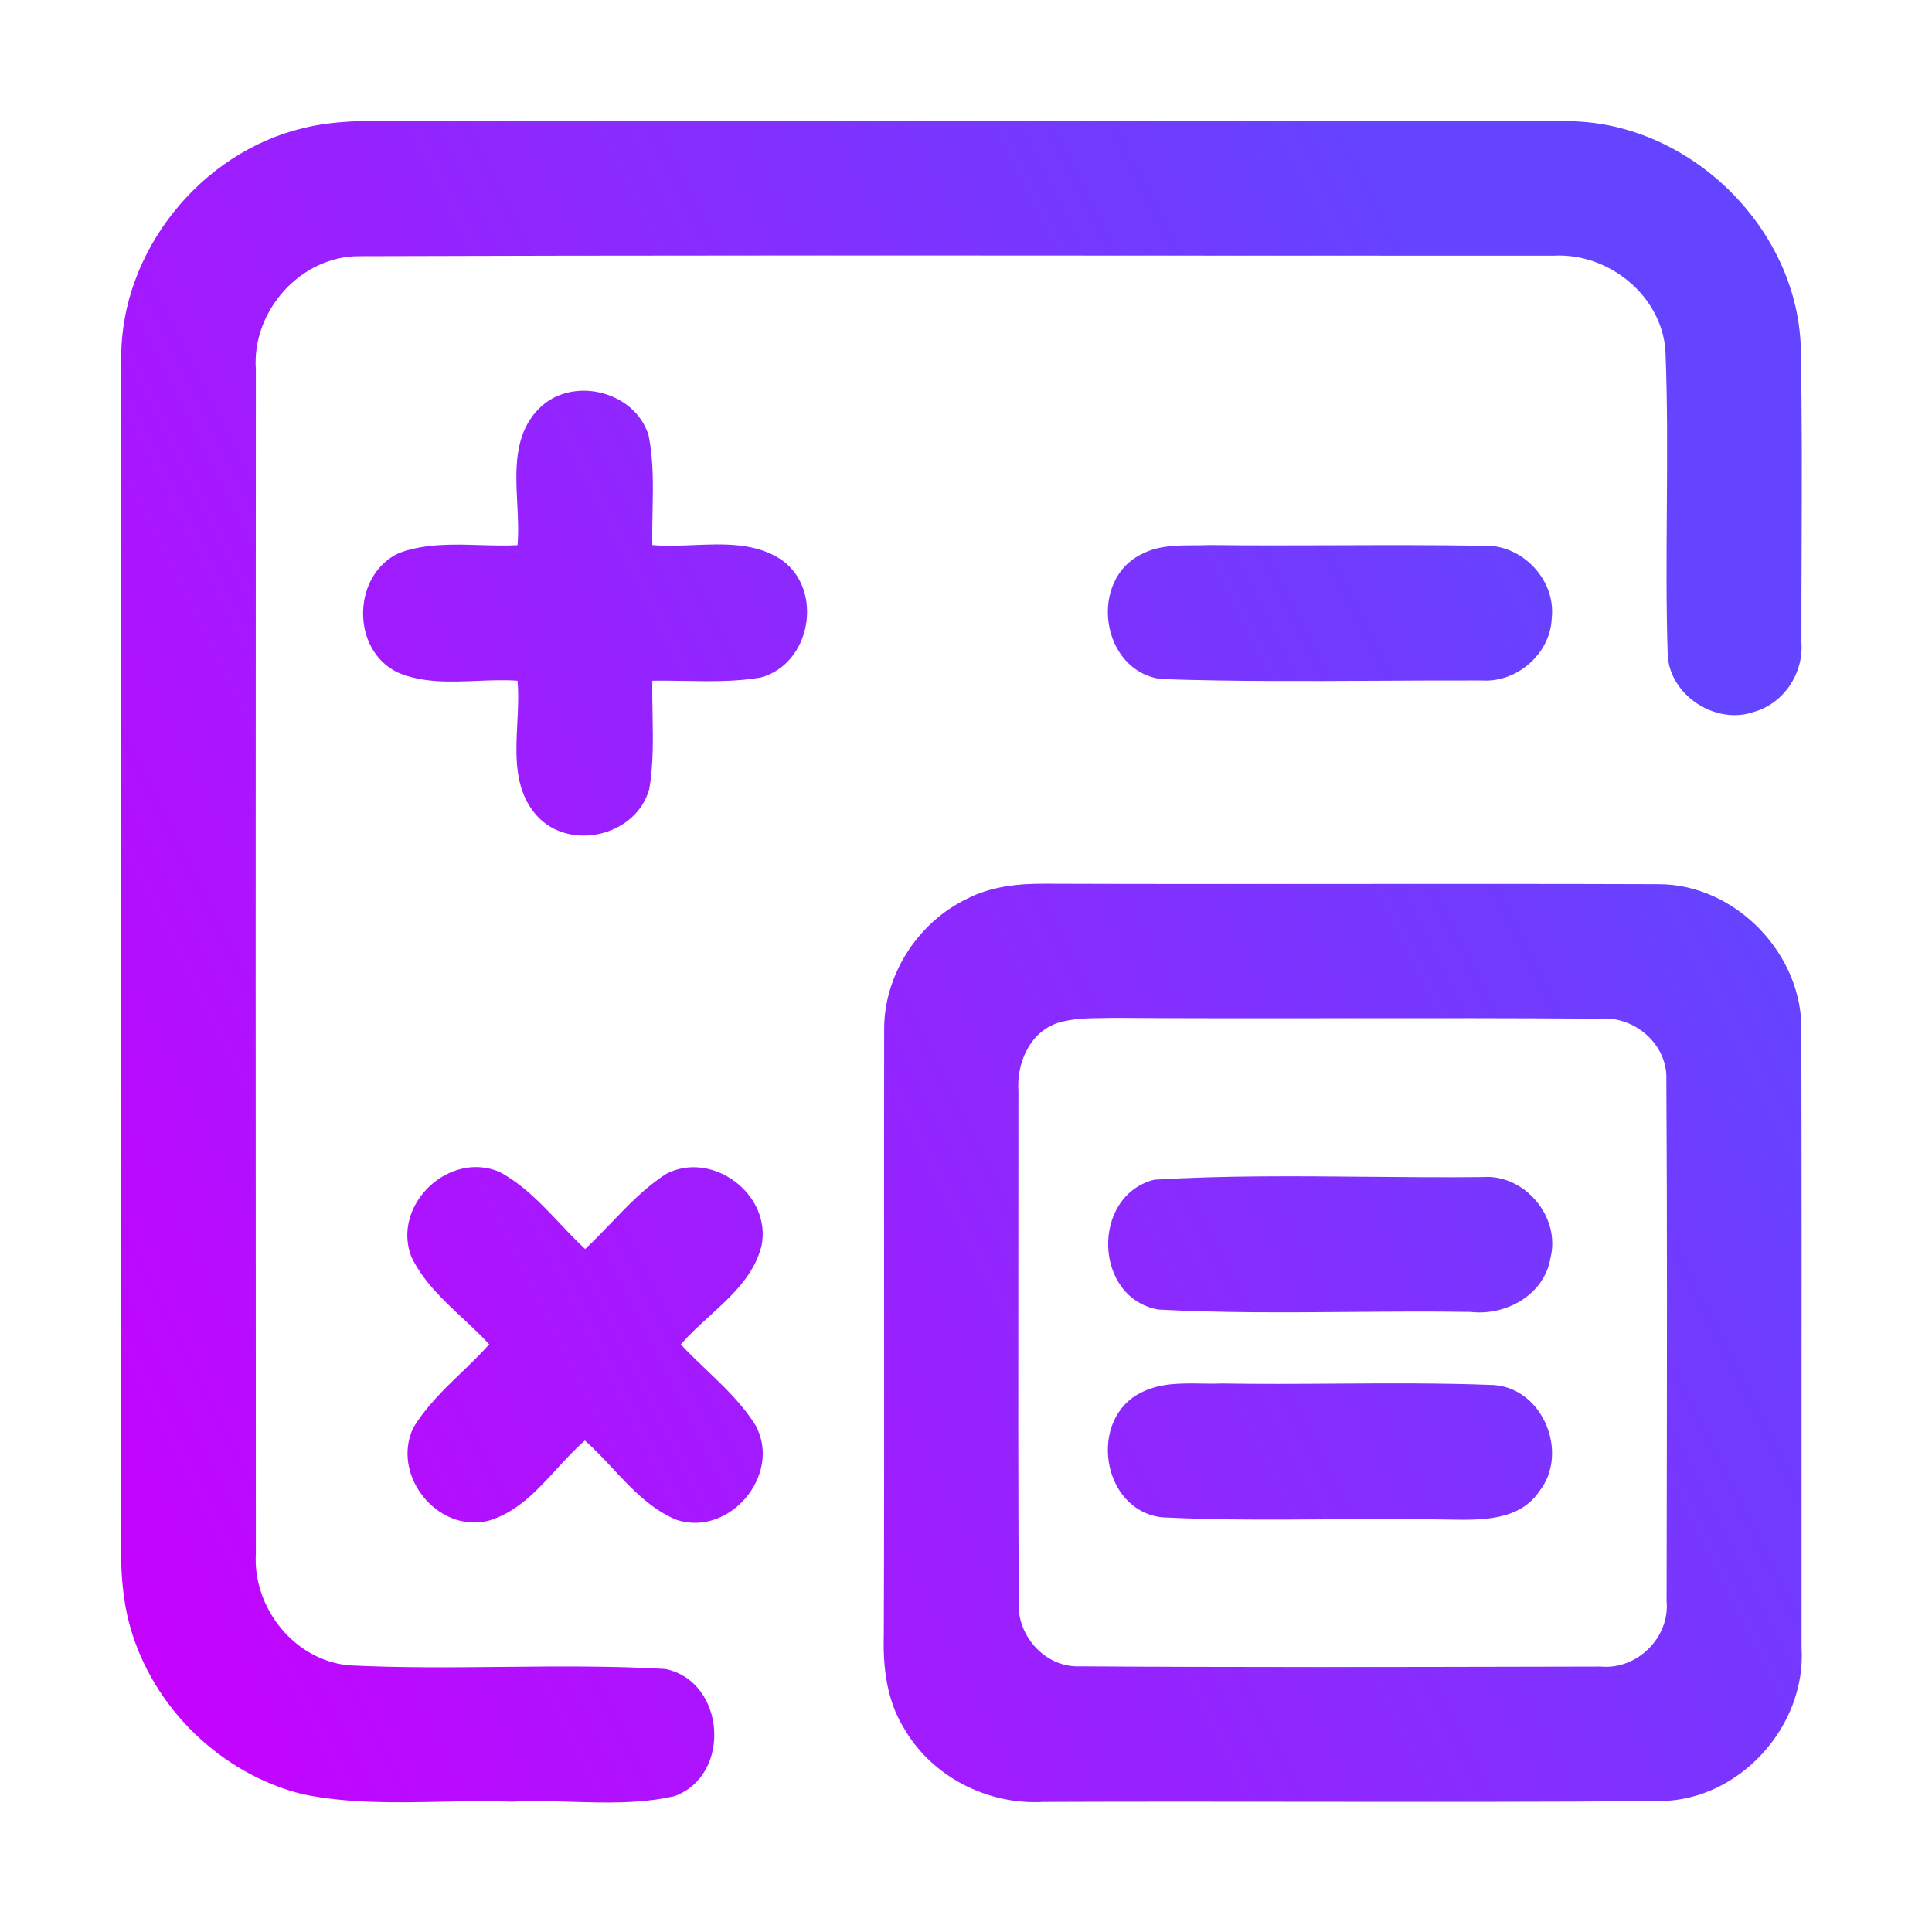 <?xml version="1.0" encoding="UTF-8" standalone="no"?>
<svg
   width="192"
   height="192"
   viewBox="0 0 192 192"
   fill="none"
   version="1.1"
   id="svg2"
   sodipodi:docname="accessories-calculator.svg"
   inkscape:version="1.3.2 (091e20ef0f, 2023-11-25, custom)"
   xmlns:inkscape="http://www.inkscape.org/namespaces/inkscape"
   xmlns:sodipodi="http://sodipodi.sourceforge.net/DTD/sodipodi-0.dtd"
   xmlns="http://www.w3.org/2000/svg"
   xmlns:svg="http://www.w3.org/2000/svg">
  <sodipodi:namedview
     id="namedview2"
     pagecolor="#ffffff"
     bordercolor="#666666"
     borderopacity="1.0"
     inkscape:showpageshadow="2"
     inkscape:pageopacity="0.0"
     inkscape:pagecheckerboard="0"
     inkscape:deskcolor="#d1d1d1"
     inkscape:zoom="4.3177083"
     inkscape:cx="95.884198"
     inkscape:cy="96"
     inkscape:current-layer="svg2" />
  <path
     fill-rule="evenodd"
     clip-rule="evenodd"
     d="M30.139 12.728C33.247 11.968 36.447 11.987 39.626 12.006C40.234 12.009 40.841 12.013 41.447 12.011C57.749 12.026 74.05 12.022 90.352 12.018C112.077 12.012 133.802 12.006 155.527 12.046C167.552 11.929 178.484 22.332 178.954 34.359C179.092 41.155 179.068 47.957 179.043 54.76V54.761V54.762V54.762V54.763V54.764C179.032 57.798 179.021 60.831 179.024 63.865C179.248 66.922 177.261 69.931 174.275 70.754C170.455 72.094 165.8 69.014 165.73 64.923C165.58 60.175 165.614 55.421 165.647 50.667V50.667V50.667V50.667V50.667V50.666C165.685 45.37 165.723 40.072 165.506 34.782C165.071 29.292 159.794 25.095 154.386 25.413C141.674 25.416 128.961 25.409 116.248 25.402H116.247C89.413 25.387 62.577 25.372 35.746 25.46C29.857 25.424 25.014 30.926 25.426 36.721C25.402 75.939 25.402 115.156 25.426 154.373C25.097 159.78 29.27 165.047 34.747 165.505C39.802 165.755 44.871 165.705 49.939 165.655H49.939H49.939H49.94H49.94H49.94H49.941C55.337 165.602 60.732 165.549 66.109 165.858C72.127 167.092 72.75 176.461 67.002 178.507C63.652 179.262 60.212 179.161 56.773 179.061C54.805 179.003 52.837 178.945 50.886 179.048C48.555 178.961 46.211 179.007 43.864 179.054C39.266 179.146 34.661 179.237 30.139 178.319C22.005 176.332 15.211 169.737 12.942 161.685C11.961 158.251 11.984 154.665 12.007 151.122C12.01 150.59 12.014 150.059 12.014 149.529C12.035 132.644 12.028 115.756 12.021 98.87C12.012 77.758 12.003 56.649 12.049 35.546C12.014 24.989 19.925 15.162 30.139 12.728ZM53.532 40.636C56.776 37.309 63.088 38.814 64.452 43.258C64.956 45.74 64.903 48.274 64.85 50.803C64.826 51.927 64.803 53.05 64.828 54.167C66.149 54.284 67.532 54.228 68.925 54.171C71.995 54.045 75.108 53.918 77.688 55.648C81.907 58.658 80.579 66.04 75.548 67.345C73.075 67.756 70.566 67.713 68.06 67.67H68.06H68.059H68.059H68.059H68.059C66.981 67.652 65.903 67.633 64.828 67.651C64.81 68.738 64.83 69.829 64.85 70.92C64.897 73.415 64.943 75.91 64.534 78.372C63.288 83.062 56.67 84.673 53.379 81.099C51.07 78.544 51.242 75.15 51.411 71.829C51.483 70.399 51.555 68.981 51.428 67.651C50.108 67.556 48.755 67.611 47.398 67.666C44.715 67.776 42.018 67.886 39.544 66.84C34.842 64.606 34.971 57.071 39.696 54.943C42.254 54.01 44.983 54.089 47.697 54.169H47.697H47.697H47.697H47.697H47.697C48.95 54.205 50.199 54.242 51.428 54.179C51.548 52.87 51.478 51.472 51.406 50.06C51.234 46.662 51.057 43.177 53.532 40.636ZM118.698 54.192C116.958 54.2 115.187 54.207 113.621 54.99C108.108 57.482 109.343 66.675 115.384 67.486C122.597 67.734 129.826 67.694 137.053 67.654C140.461 67.635 143.87 67.616 147.275 67.627C150.778 67.851 154.081 64.947 154.21 61.432C154.645 57.6 151.213 54.038 147.381 54.237C142.52 54.155 137.652 54.172 132.784 54.188C128.589 54.202 124.394 54.216 120.204 54.167C119.709 54.188 119.205 54.19 118.698 54.192H118.698H118.698H118.698H118.698ZM96.059 89.34C98.422 88.106 101.126 87.812 103.759 87.824C113.925 87.859 124.094 87.853 134.263 87.847H134.269C144.439 87.841 154.61 87.835 164.778 87.871C172.477 87.835 179.248 94.877 179.013 102.553C179.05 115.604 179.044 128.654 179.038 141.705C179.035 149.039 179.031 156.373 179.036 163.707C179.542 171.512 172.9 178.895 165.036 178.989C153.345 179.083 141.651 179.07 129.955 179.056C121.2 179.046 112.444 179.036 103.689 179.071C98.14 179.4 92.545 176.544 89.794 171.677C88.101 168.914 87.737 165.611 87.831 162.449C87.871 151.035 87.865 139.62 87.86 128.208V128.197V128.196V128.196V128.195C87.856 119.63 87.851 111.067 87.866 102.506C87.772 97.016 91.134 91.727 96.059 89.34ZM105.17 101.637C102.337 102.553 101.009 105.645 101.208 108.455C101.212 114.068 101.206 119.683 101.201 125.299V125.3V125.301V125.303V125.305C101.191 136.54 101.181 147.778 101.244 159.016C100.95 162.461 103.818 165.752 107.333 165.599C122.516 165.703 137.7 165.67 152.884 165.636L157.307 165.627L159.065 165.623C162.697 165.964 165.965 162.731 165.624 159.098C165.628 156.119 165.633 153.14 165.638 150.161V150.155C165.663 135.879 165.687 121.603 165.601 107.326C165.753 103.811 162.462 100.955 159.018 101.237C150.62 101.17 142.222 101.179 133.822 101.188H133.821H133.821H133.82C126.137 101.197 118.452 101.205 110.765 101.155C110.407 101.164 110.048 101.167 109.688 101.171H109.687H109.687H109.687H109.687C108.166 101.185 106.633 101.2 105.17 101.637ZM49.629 116.46C44.597 114.321 38.92 119.764 40.871 124.878C42.031 127.317 44.011 129.167 45.983 131.008C46.89 131.855 47.795 132.7 48.618 133.6C47.754 134.566 46.814 135.474 45.873 136.382L45.873 136.382L45.873 136.382C44.111 138.082 42.347 139.784 41.083 141.876C38.838 146.555 43.434 152.362 48.512 151.14C51.353 150.319 53.345 148.148 55.323 145.992L55.323 145.992L55.323 145.992C56.234 144.999 57.141 144.01 58.127 143.158C59.092 144.01 59.988 144.968 60.885 145.929C62.776 147.953 64.674 149.986 67.249 151.046C72.491 152.75 77.699 146.59 75.124 141.712C73.815 139.585 72.008 137.86 70.205 136.139L70.205 136.139C69.337 135.31 68.47 134.483 67.66 133.612C68.515 132.612 69.521 131.695 70.531 130.775C72.728 128.772 74.944 126.751 75.677 123.82C76.723 118.741 70.834 114.286 66.226 116.649C64.149 117.973 62.449 119.747 60.748 121.521C59.898 122.407 59.048 123.294 58.151 124.125C57.274 123.315 56.445 122.438 55.615 121.56L55.615 121.56C53.795 119.635 51.97 117.704 49.629 116.46ZM114.726 117.236C121.754 116.817 128.817 116.882 135.88 116.948H135.88C139.696 116.984 143.512 117.019 147.322 116.978C151.507 116.649 155.127 120.939 154.081 125.03C153.47 128.686 149.649 130.791 146.146 130.379C142.171 130.316 138.193 130.348 134.217 130.381C127.847 130.433 121.48 130.484 115.126 130.144C108.661 129.015 108.402 118.812 114.726 117.236ZM119.352 137.498C117.372 137.47 115.364 137.44 113.563 138.314C108.073 140.842 109.401 150.07 115.455 150.787C120.99 151.071 126.537 151.029 132.087 150.987C135.966 150.957 139.847 150.928 143.725 151.01C143.851 151.012 143.979 151.014 144.107 151.016C147.265 151.067 151.011 151.127 152.976 148.201C155.962 144.404 153.352 137.973 148.451 137.644C143.199 137.438 137.939 137.472 132.68 137.506C128.911 137.531 125.144 137.555 121.38 137.491C120.714 137.518 120.035 137.508 119.352 137.498Z"
     fill="url(#paint0_linear)"
     id="path1"
     style="fill:url(#paint0_linear)" />
  <defs
     id="defs2">
    <linearGradient
       id="paint0_linear"
       x1="12"
       y1="179.13"
       x2="179.063"
       y2="95.565"
       gradientUnits="userSpaceOnUse">
      <stop
         id="stop1"
         offset="0"
         style="stop-color:#c900ff;stop-opacity:1;" />
      <stop
         offset="1"
         id="stop2"
         style="stop-color:#6444ff;stop-opacity:1;" />
    </linearGradient>
  </defs>
</svg>
